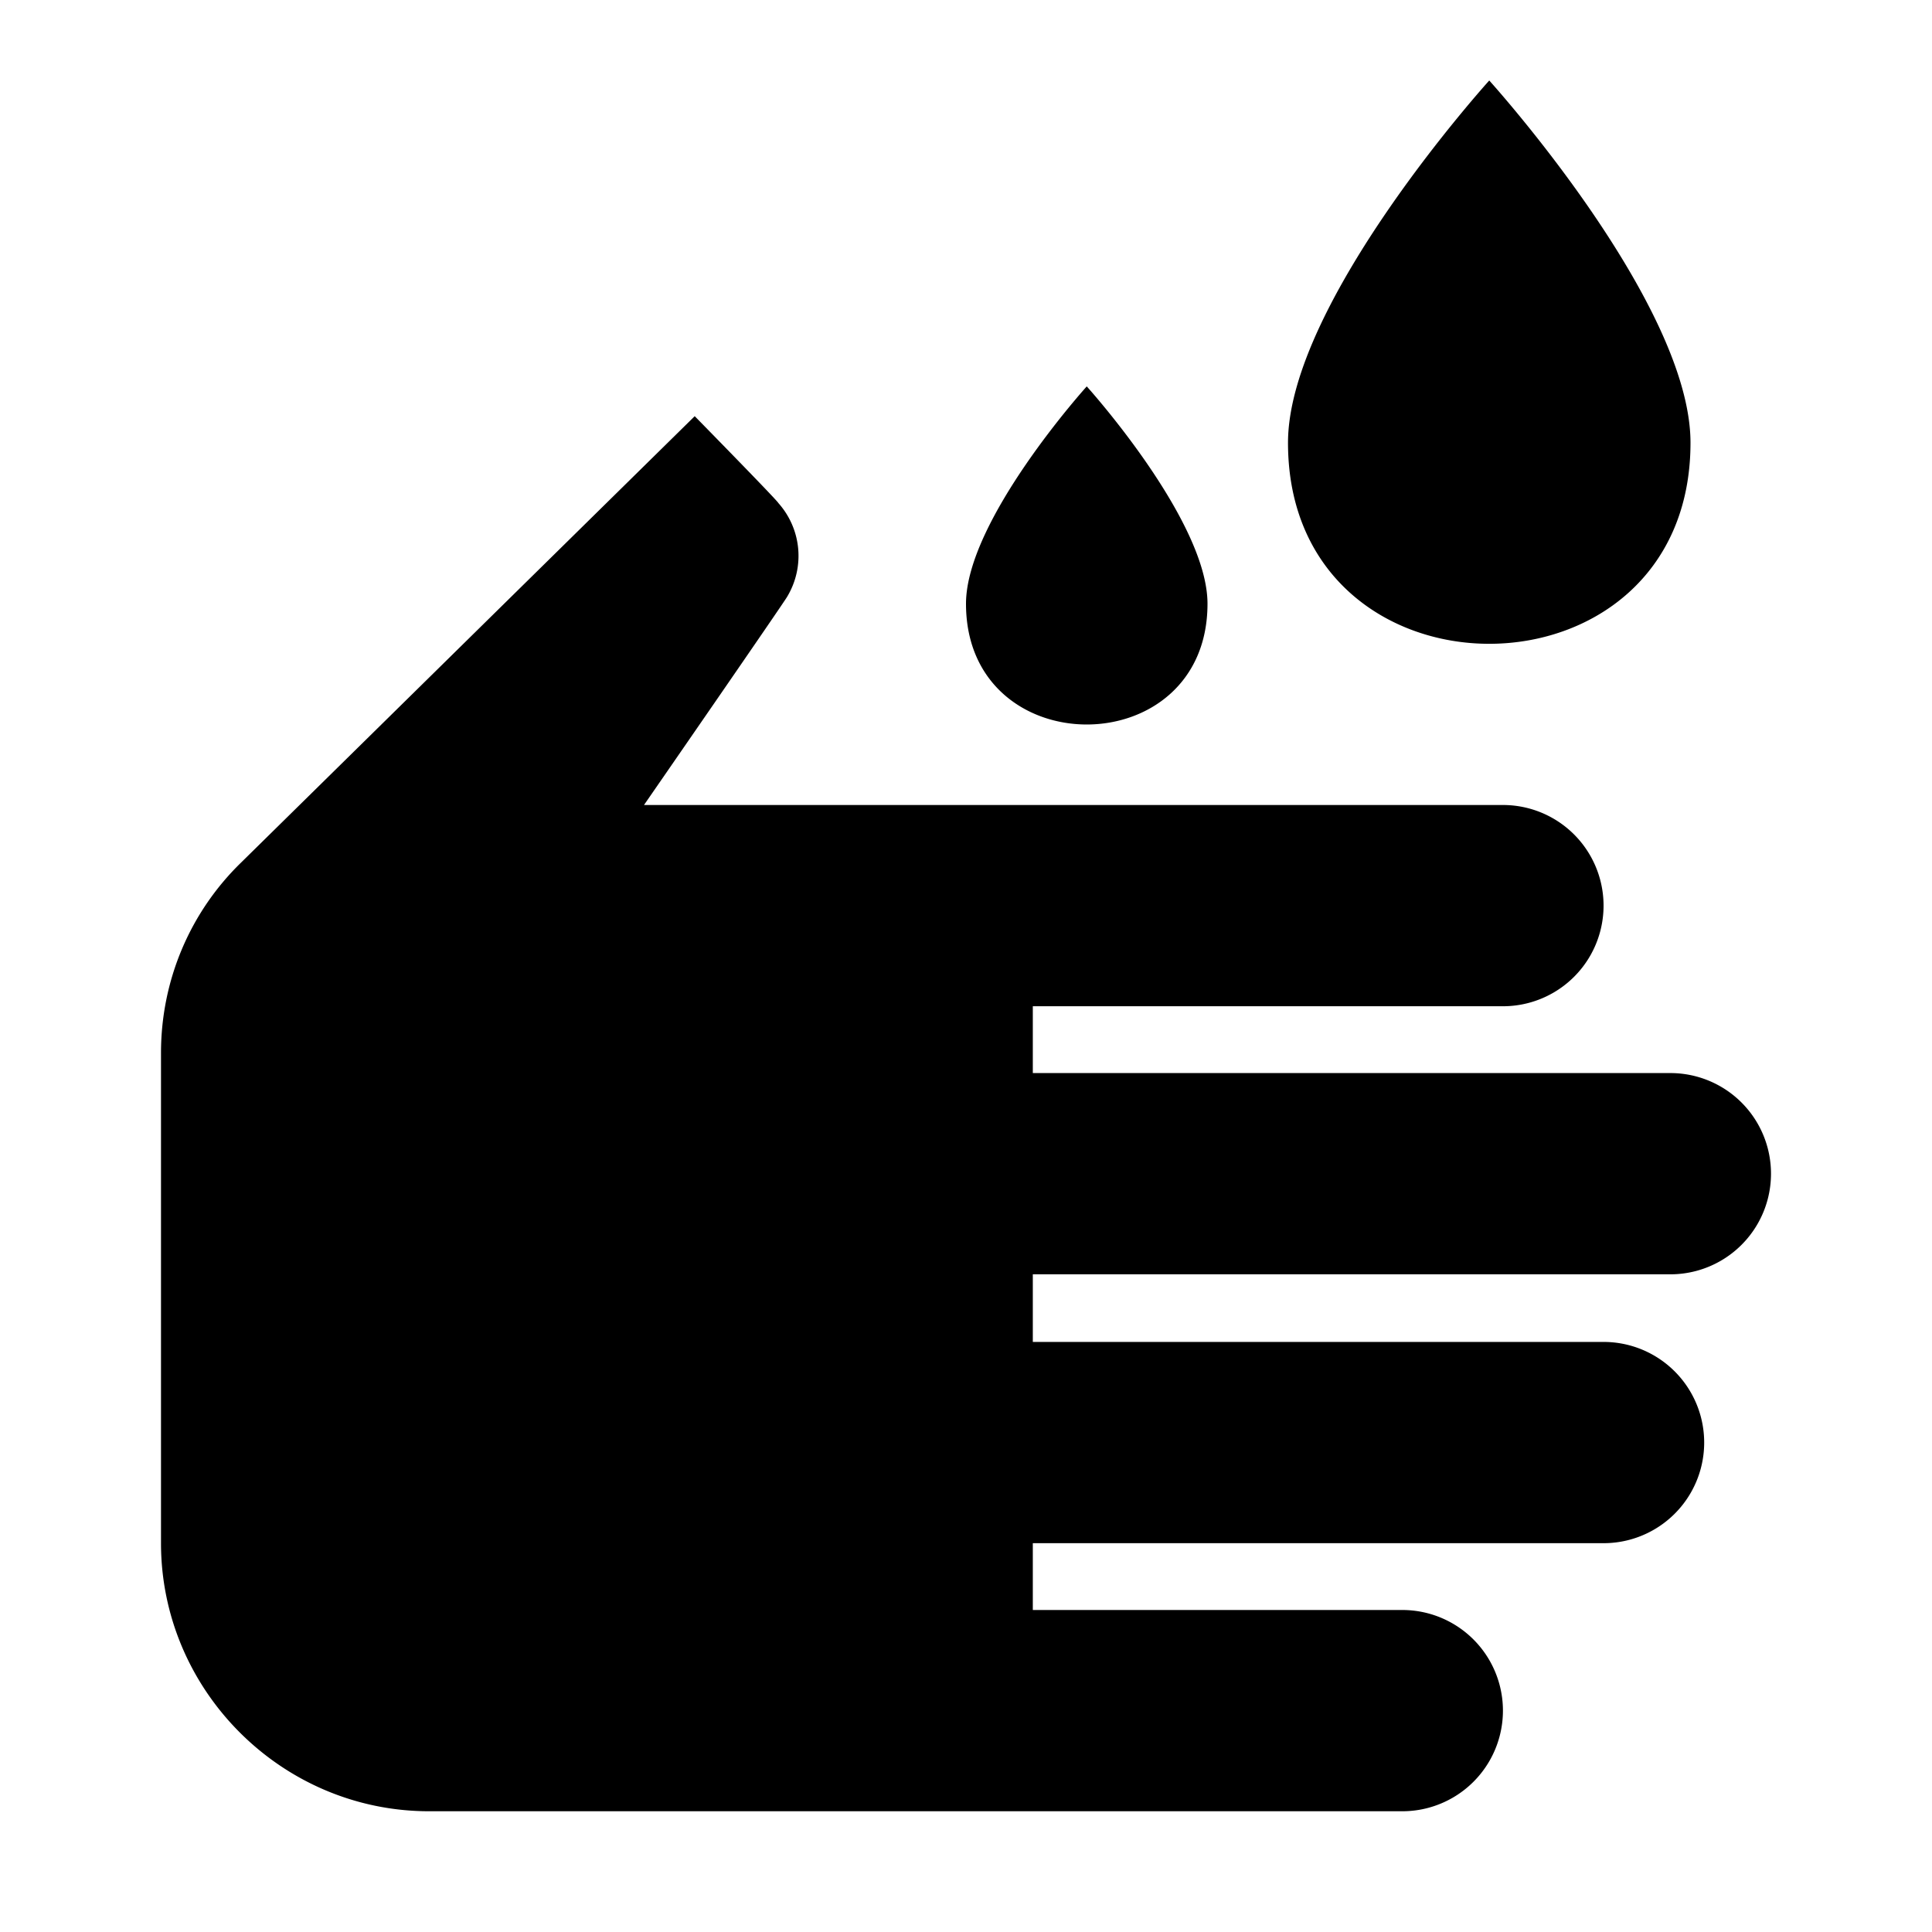 <svg xmlns="http://www.w3.org/2000/svg" viewBox="0 0 24 24"><path d="M18.5 1S16 3.76 16 5.5c0 3.33 5 3.33 5 0C21 3.76 18.5 1 18.5 1zm-5 3.8S12 6.46 12 7.5c0 2 3 2 3 0 0-1.04-1.5-2.7-1.5-2.7zm-4.87.37L3 10.71c-.64.62-1 1.47-1 2.37v6.09C2 21 3.5 22.5 5.33 22.5h12.09a1.25 1.25 0 0 0 0-2.5h-4.59v-.83h7.09a1.25 1.25 0 0 0 0-2.5h-7.09v-.84h7.92a1.25 1.25 0 0 0 0-2.5h-7.92v-.83h5.84a1.25 1.25 0 0 0 0-2.5H8s1.77-2.56 1.78-2.59a.985.985 0 0 0-.11-1.16c-.01-.03-1.04-1.08-1.04-1.08z"/></svg>